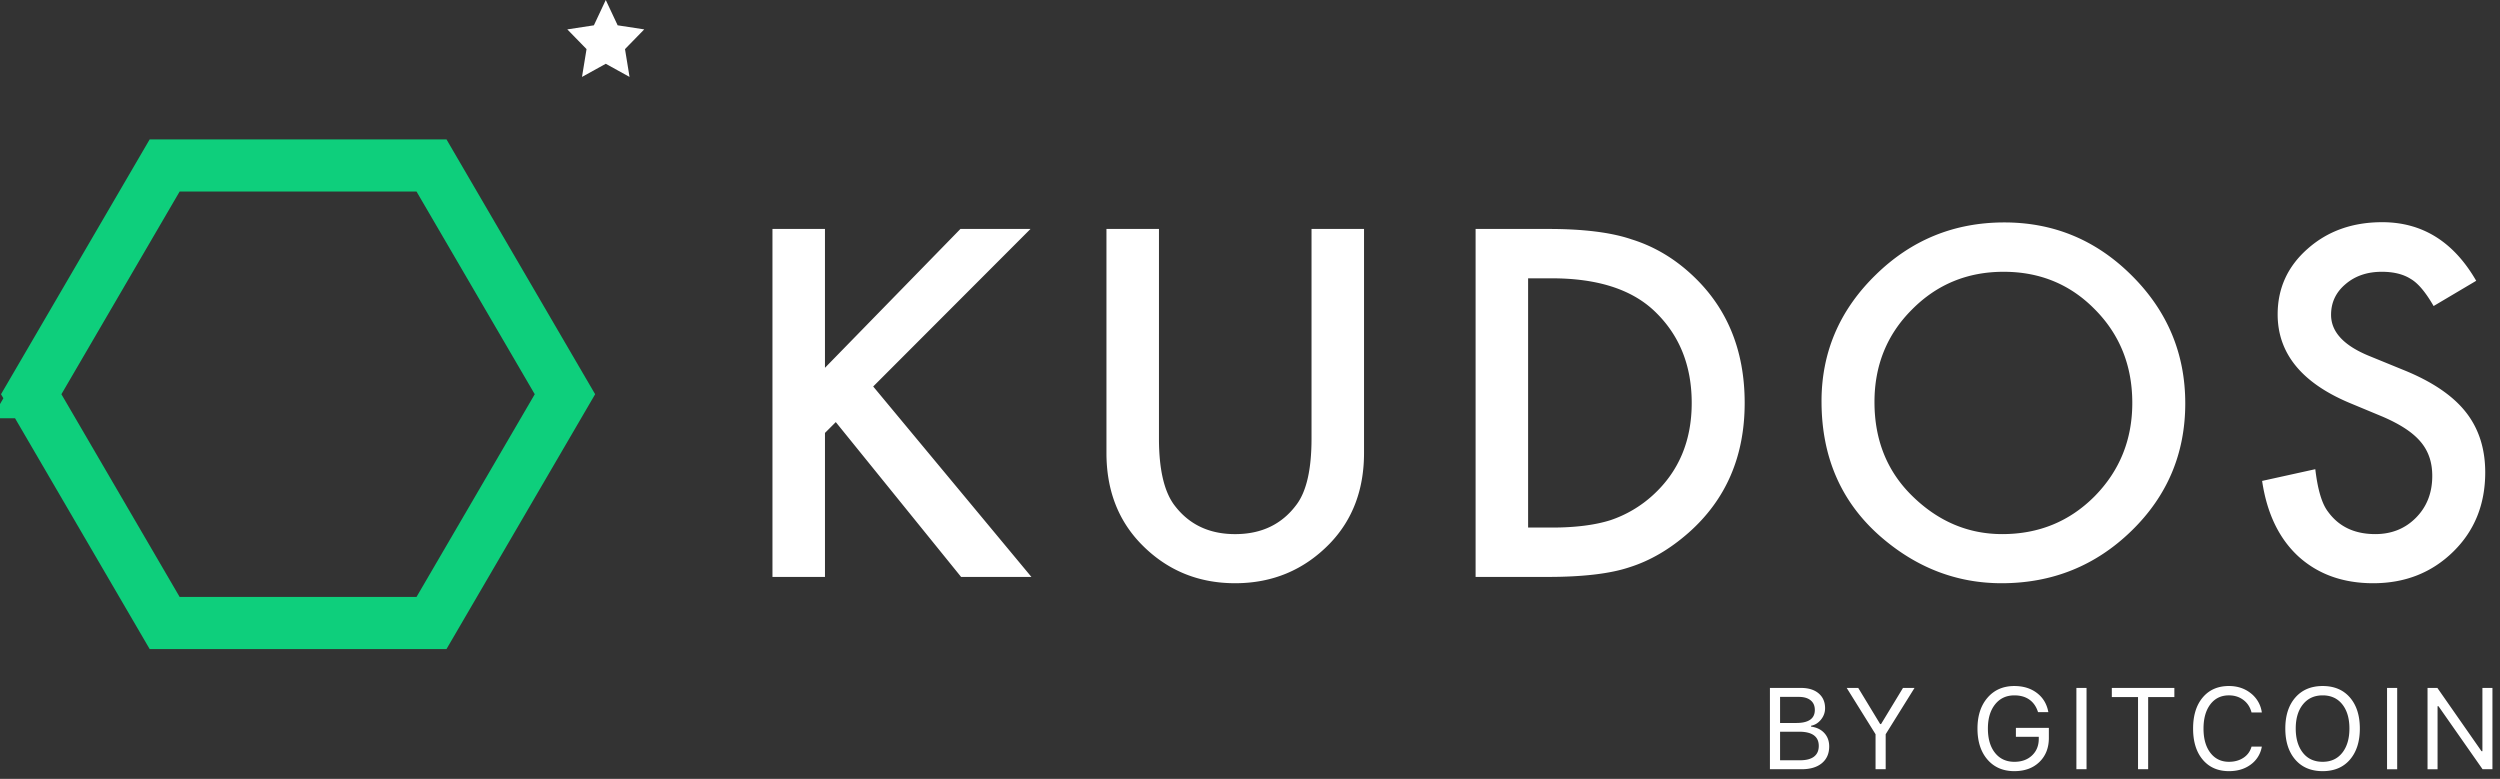 <svg width="260" height="81" xmlns="http://www.w3.org/2000/svg"><rect width="100%" height="100%" fill="#333333" stroke="none"/><g fill="none" fill-rule="evenodd"><path d="M85.797 38.25l14.086-14.438h7.289l-16.36 16.383L107.267 60h-7.313L86.922 43.898l-1.125 1.125V60h-5.461V23.812h5.46V38.25zm34.735-14.438V45.61c0 3.11.507 5.383 1.523 6.82 1.516 2.079 3.648 3.118 6.398 3.118 2.766 0 4.907-1.04 6.422-3.117 1.016-1.39 1.524-3.664 1.524-6.82V23.812h5.46v23.296c0 3.813-1.187 6.953-3.562 9.422-2.672 2.75-5.953 4.125-9.844 4.125-3.89 0-7.164-1.375-9.82-4.125-2.375-2.469-3.562-5.61-3.562-9.422V23.812h5.46zM153.462 60V23.812h7.593c3.641 0 6.516.36 8.625 1.079 2.266.703 4.32 1.898 6.164 3.586 3.735 3.406 5.602 7.882 5.602 13.43 0 5.562-1.945 10.062-5.836 13.5-1.953 1.718-4 2.913-6.14 3.585-2 .672-4.837 1.008-8.508 1.008h-7.5zm5.46-5.133h2.461c2.454 0 4.493-.258 6.118-.773a12.416 12.416 0 0 0 4.406-2.602c2.687-2.453 4.031-5.648 4.031-9.586 0-3.969-1.328-7.187-3.984-9.656-2.39-2.203-5.914-3.305-10.57-3.305h-2.461v25.922zm30.516-13.125c0-5.094 1.868-9.469 5.602-13.125 3.719-3.656 8.187-5.484 13.406-5.484 5.157 0 9.578 1.844 13.266 5.531 3.703 3.688 5.555 8.117 5.555 13.29 0 5.202-1.86 9.616-5.579 13.241-3.734 3.641-8.242 5.461-13.523 5.461-4.672 0-8.867-1.617-12.586-4.851-4.094-3.578-6.14-8.266-6.14-14.063zm5.508.07c0 4 1.344 7.29 4.031 9.868 2.672 2.578 5.758 3.867 9.258 3.867 3.797 0 7-1.313 9.61-3.938 2.61-2.656 3.914-5.89 3.914-9.703 0-3.86-1.29-7.093-3.867-9.703-2.563-2.625-5.735-3.937-9.516-3.937-3.766 0-6.945 1.312-9.54 3.937-2.593 2.594-3.89 5.797-3.89 9.61zm62.579-12.609l-4.43 2.625c-.828-1.437-1.617-2.375-2.367-2.812-.781-.5-1.79-.75-3.024-.75-1.515 0-2.773.43-3.773 1.289-1 .843-1.5 1.906-1.5 3.187 0 1.766 1.312 3.188 3.937 4.266l3.61 1.476c2.937 1.188 5.086 2.637 6.445 4.348 1.36 1.711 2.04 3.809 2.04 6.293 0 3.328-1.11 6.078-3.329 8.25-2.234 2.188-5.008 3.281-8.32 3.281-3.14 0-5.735-.93-7.782-2.789-2.015-1.86-3.273-4.476-3.773-7.851l5.531-1.22c.25 2.126.688 3.595 1.313 4.407 1.125 1.563 2.765 2.344 4.922 2.344 1.703 0 3.117-.57 4.242-1.711 1.125-1.14 1.687-2.586 1.687-4.336 0-.703-.097-1.348-.293-1.934a4.906 4.906 0 0 0-.914-1.617c-.414-.492-.949-.953-1.605-1.383-.656-.43-1.438-.84-2.344-1.23l-3.492-1.453c-4.953-2.094-7.43-5.156-7.43-9.188 0-2.718 1.04-4.992 3.117-6.82 2.079-1.844 4.664-2.766 7.758-2.766 4.172 0 7.43 2.032 9.774 6.094zM187.371 80h-3.299v-8.455h3.235c.777 0 1.388.19 1.834.568.445.38.668.893.668 1.541 0 .438-.142.832-.425 1.184-.283.351-.628.564-1.034.639v.093c.578.075 1.037.296 1.377.665.34.37.51.833.51 1.392 0 .742-.254 1.323-.76 1.743-.505.42-1.207.63-2.106.63zm-2.244-7.523v2.712h1.687c.641 0 1.123-.113 1.445-.34.322-.226.483-.564.483-1.013 0-.43-.145-.764-.436-1.002-.291-.238-.699-.357-1.222-.357h-1.957zm0 6.591h2.086c.637 0 1.119-.127 1.447-.38.328-.254.492-.625.492-1.114 0-.488-.17-.856-.512-1.104-.342-.248-.85-.372-1.527-.372h-1.986v2.97zm10.984.932h-1.054v-3.639l-3-4.816h1.2l2.28 3.756h.094l2.28-3.756h1.2l-3 4.816V80zm16.971-3.27c0 1.043-.328 1.882-.984 2.517-.657.635-1.526.952-2.608.952-1.168 0-2.098-.4-2.792-1.201-.693-.8-1.04-1.877-1.04-3.228 0-1.336.35-2.408 1.049-3.214.7-.807 1.627-1.21 2.783-1.21.938 0 1.724.243 2.359.73.634.486 1.028 1.149 1.18 1.988h-1.072c-.18-.57-.478-1.003-.896-1.3-.418-.297-.942-.446-1.57-.446-.837 0-1.504.313-2.002.938-.498.625-.747 1.463-.747 2.514 0 1.066.247 1.909.741 2.528.495.619 1.165.929 2.013.929.758 0 1.37-.221 1.837-.663.467-.441.7-1.02.7-1.734v-.205h-2.379v-.926h3.428v1.031zM217 80h-1.055v-8.455H217V80zm6.408 0h-1.054v-7.506h-2.725v-.95h6.504v.95h-2.725V80zm8.406.2c-1.148 0-2.057-.397-2.727-1.19-.67-.793-1.005-1.871-1.005-3.235 0-1.367.334-2.447 1.002-3.24.668-.793 1.576-1.19 2.725-1.19.89 0 1.652.255 2.285.762a3.05 3.05 0 0 1 1.136 1.987h-1.072c-.14-.547-.422-.98-.844-1.298-.421-.318-.923-.478-1.505-.478-.813 0-1.456.31-1.931.932-.475.621-.712 1.463-.712 2.525 0 1.059.238 1.899.715 2.52.476.621 1.12.932 1.933.932.59 0 1.095-.142 1.515-.425a1.98 1.98 0 0 0 .83-1.157h1.071a2.88 2.88 0 0 1-1.14 1.86c-.618.463-1.377.694-2.276.694zm9.743-8.854c1.203 0 2.148.398 2.836 1.195.687.797 1.03 1.873 1.03 3.229 0 1.351-.342 2.427-1.027 3.228-.686.8-1.632 1.201-2.84 1.201-1.21 0-2.16-.4-2.85-1.201-.69-.8-1.034-1.877-1.034-3.228 0-1.36.349-2.437 1.046-3.232.697-.795 1.643-1.192 2.839-1.192zm0 .972c-.86 0-1.541.31-2.045.932-.504.621-.756 1.46-.756 2.52 0 1.046.247 1.884.741 2.513.494.63 1.18.944 2.06.944.867 0 1.547-.315 2.042-.944.494-.629.74-1.467.74-2.513 0-1.06-.247-1.899-.743-2.52s-1.176-.932-2.04-.932zm7.75 7.682h-1.055v-8.455h1.055V80zm4.199 0h-1.043v-8.455h1.025l4.588 6.58h.094v-6.58h1.043V80h-1.026l-4.587-6.557h-.094V80zM63 6.633L60.528 8 61 5.106l-2-2.05 2.764-.423L63 0l1.236 2.633L67 3.056l-2 2.05L65.472 8z" fill="#FFF"/><path d="M17 17L3 41l14 24h28l14-24-14-24H17zM3.491 41l13.755-23.579h27.509l13.754 23.58-13.754 23.578h-27.51L3.492 41z" stroke="#0ECF7C" stroke-width="5"/></g></svg>